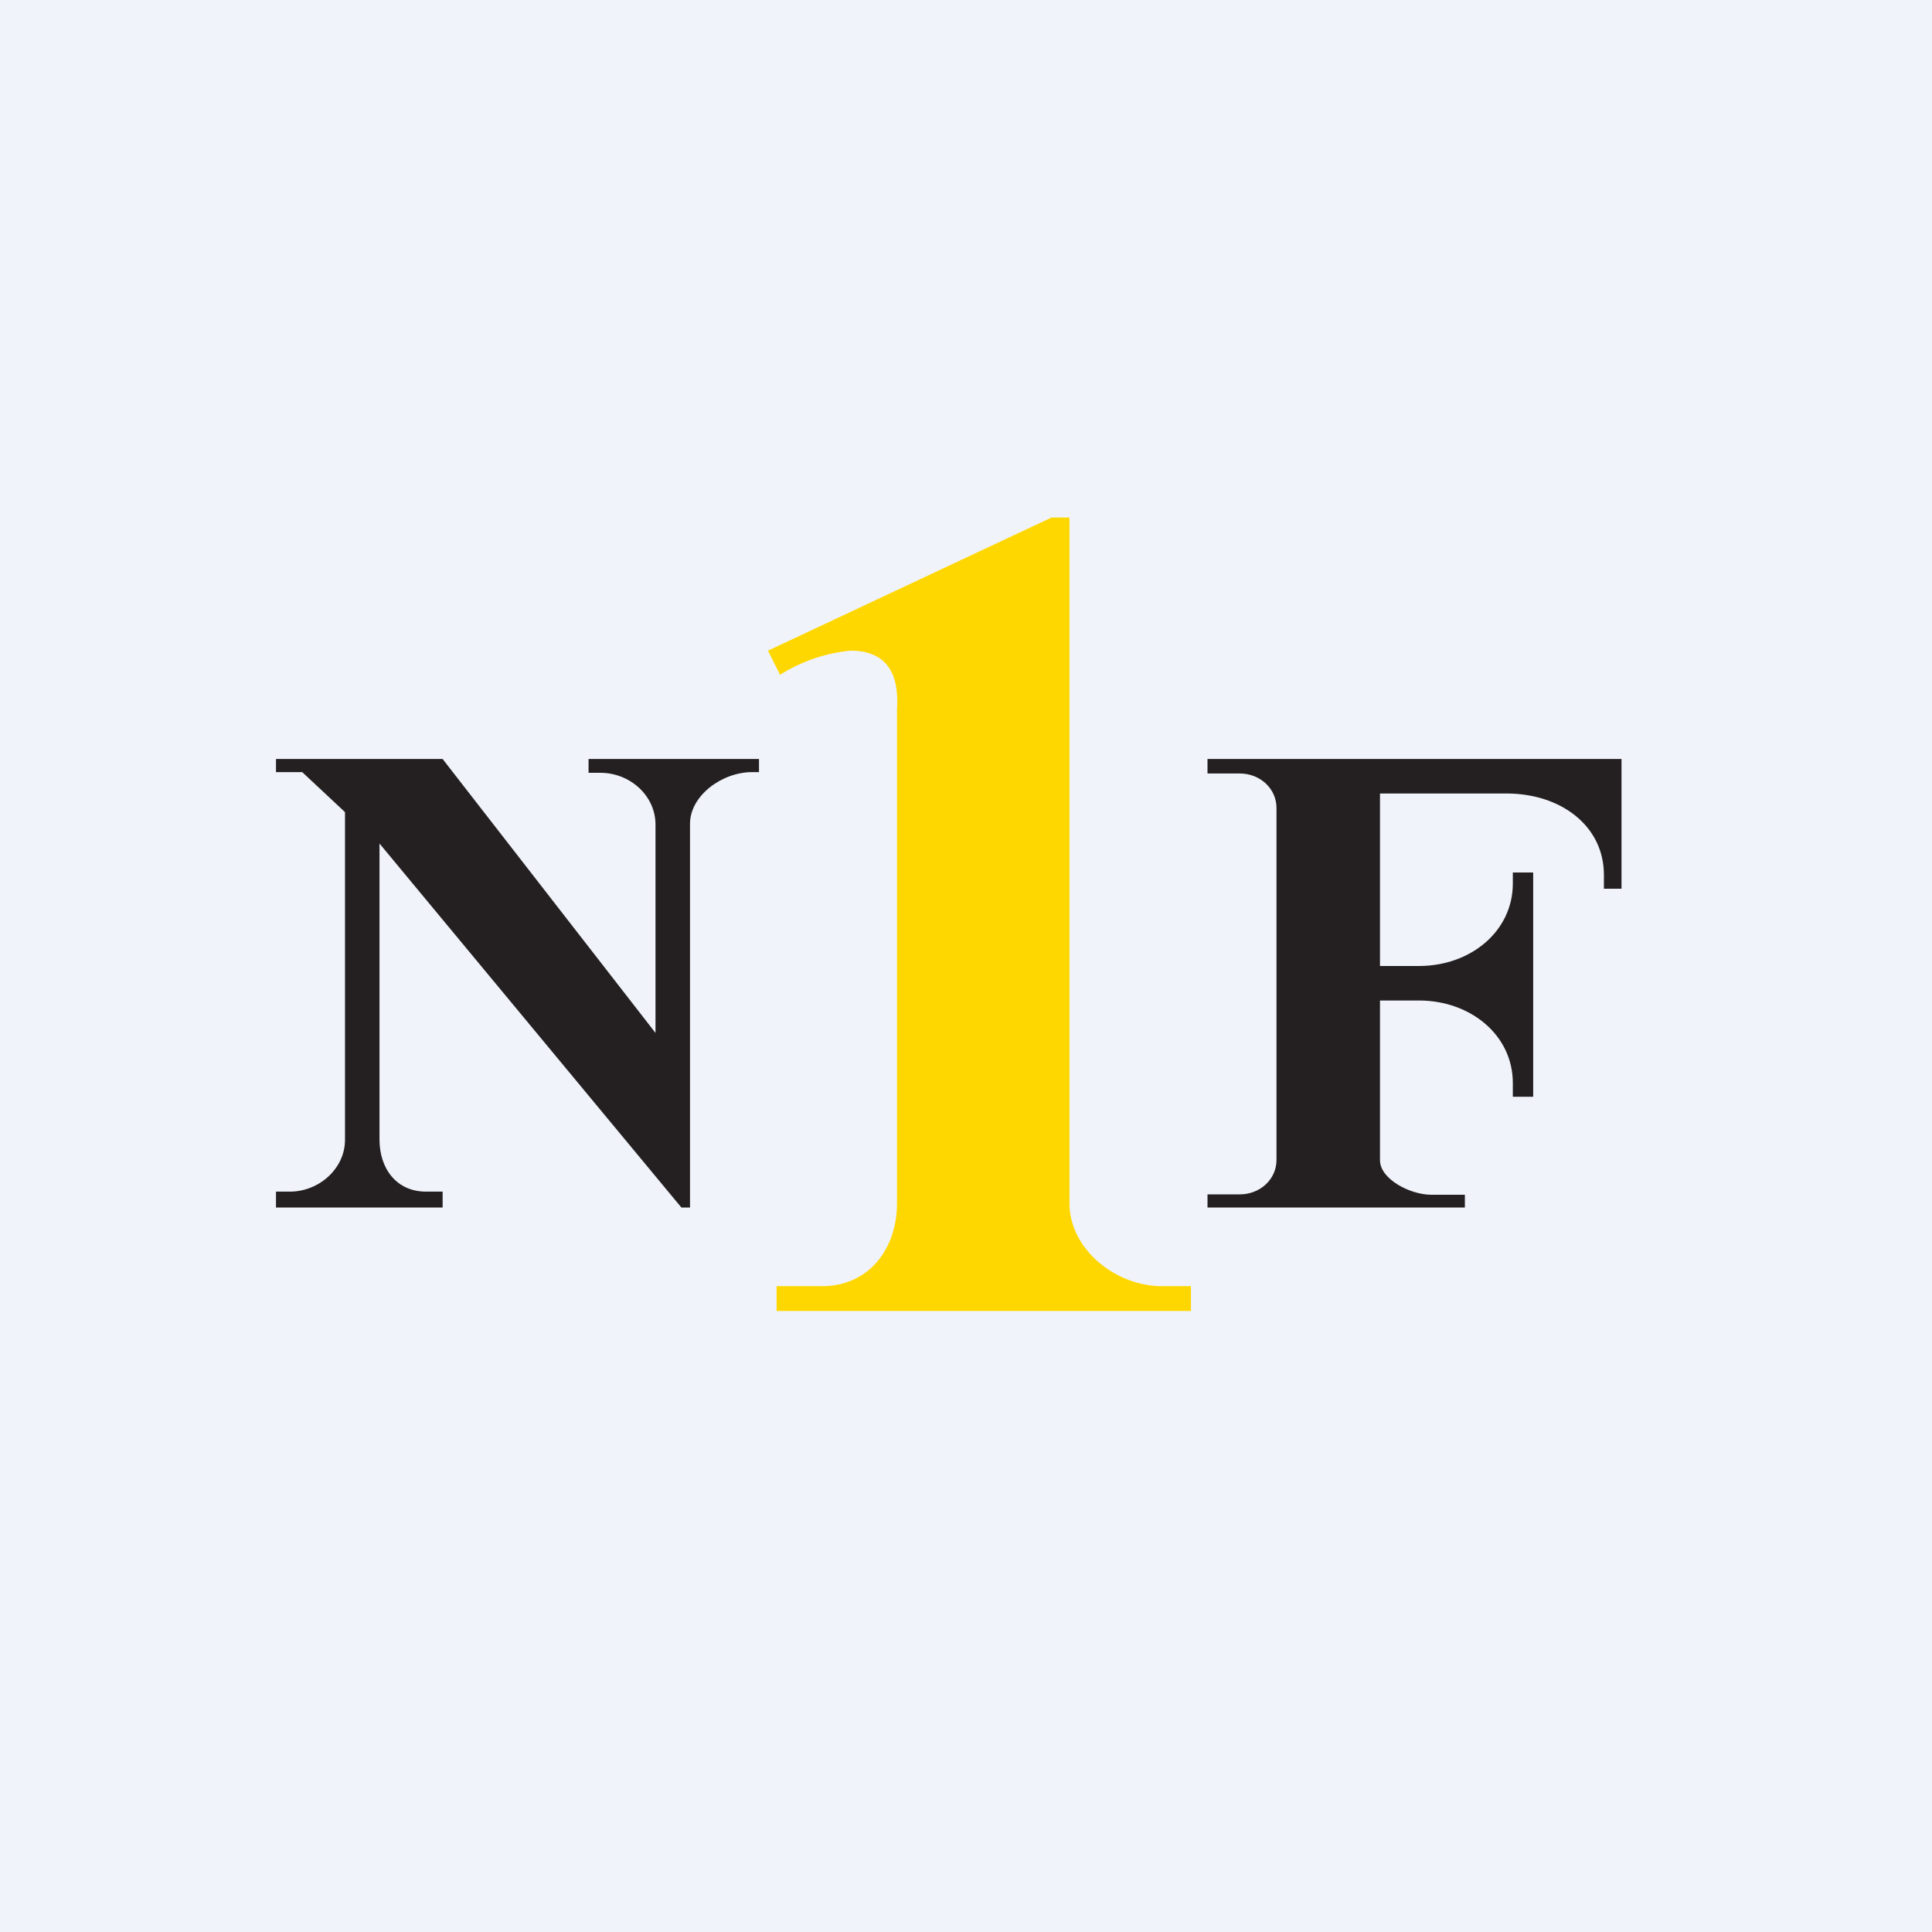 <!-- by TradeStack --><svg width="56" height="56" viewBox="0 0 56 56" xmlns="http://www.w3.org/2000/svg"><path fill="#F0F3FA" d="M0 0h56v56H0z"/><path d="m30.48 15-8.22 3.86.35.7a4.66 4.66 0 0 1 2.04-.7c1.38 0 1.38 1.15 1.35 1.72v14.3c0 1.32-.82 2.4-2.17 2.4h-1.32V38h12.01v-.72h-.84c-1.35 0-2.68-1.08-2.68-2.4V15h-.52Z" fill="gold"/><path d="M42.46 35H35v-.38h.93c.6 0 1.07-.44 1.07-1v-10.2c0-.55-.46-1-1.07-1H35V22h12v3.76h-.51v-.4c0-1.43-1.26-2.36-2.82-2.36H40v10.63c0 .55.88 1 1.48 1h.98V35Zm-1.33-7H40v1h1.13c1.5 0 2.72 1.01 2.72 2.39v.4h.59v-6.5h-.59v.32c0 1.38-1.22 2.39-2.72 2.39ZM8 35v-.46h.4c.85 0 1.6-.67 1.6-1.5v-9.5l-1.24-1.16H8V22h4.83L19 29.94V23.9c0-.83-.73-1.5-1.6-1.5h-.34V22H22v.38h-.2c-.87 0-1.8.68-1.8 1.5V35h-.25L11 24.45v8.58c0 .84.49 1.51 1.35 1.51h.48V35H8Z" fill="#242021"/></svg>